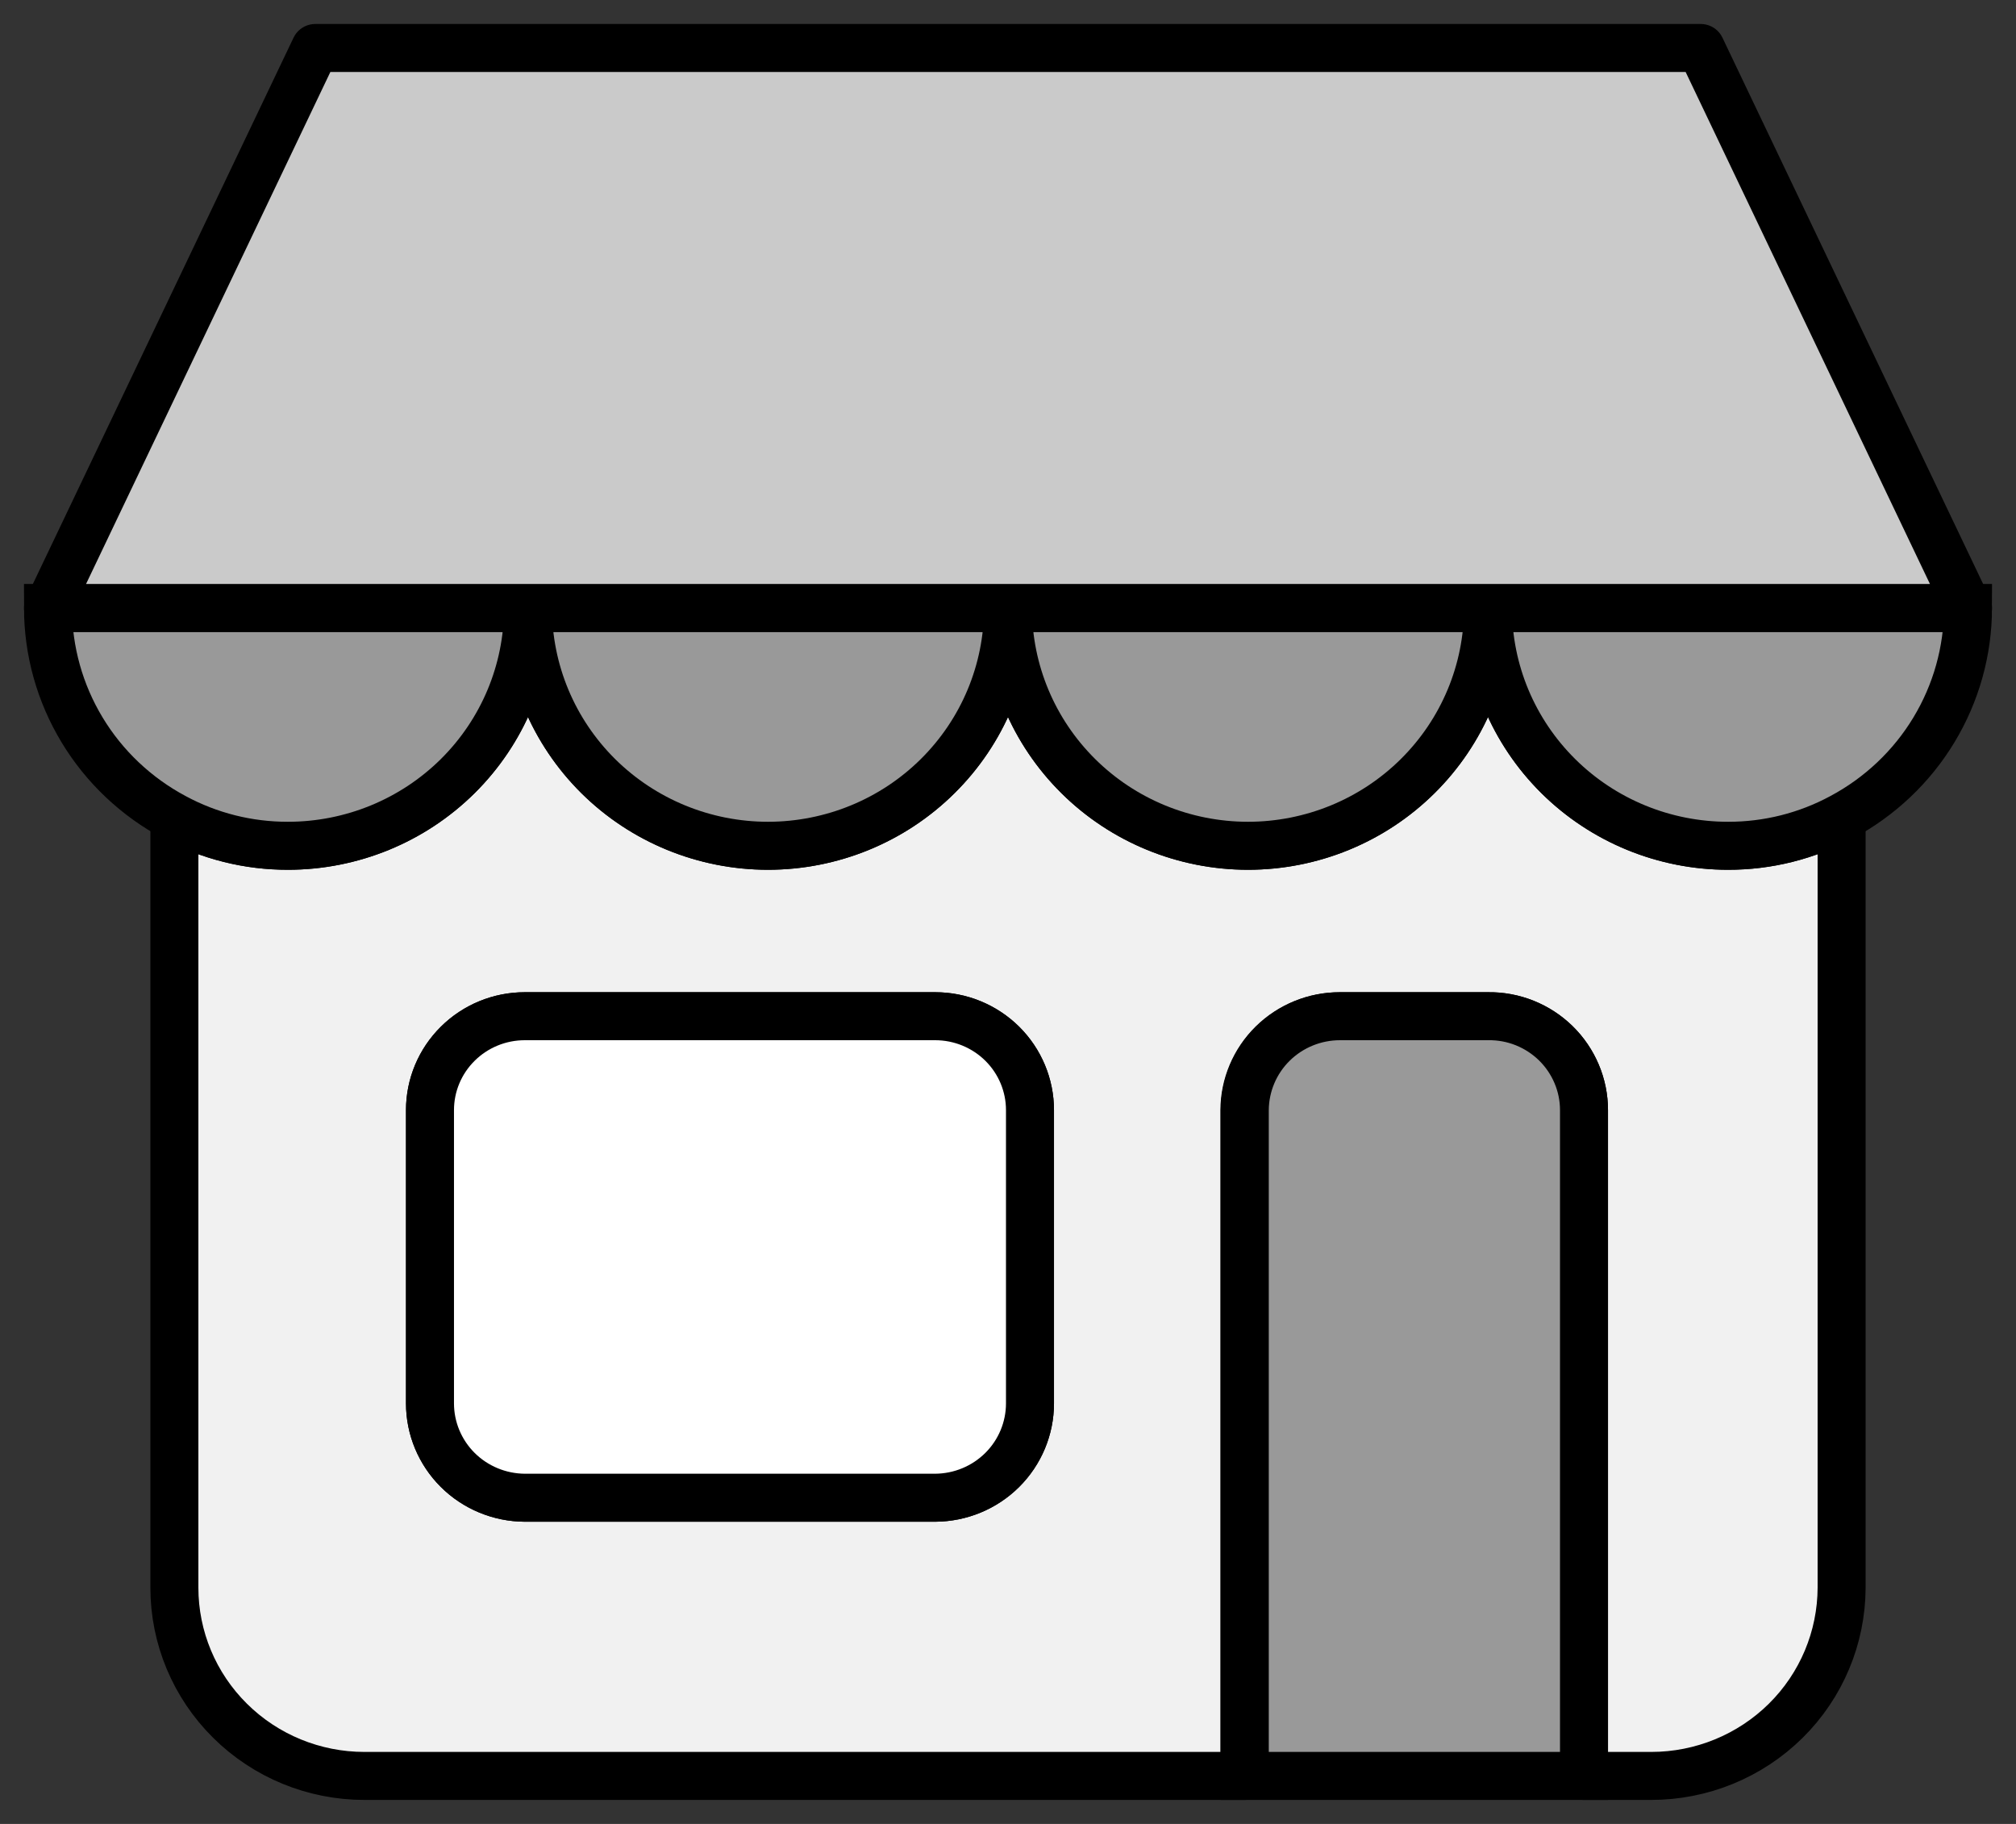 <svg width="42" height="38" viewBox="0 0 42 38" fill="none" xmlns="http://www.w3.org/2000/svg">
<rect x="0" y="0" width="42" height="38" fill="#333333" stroke="none"/>
<path d="M36 17.621C34.674 17.621 33.402 17.099 32.464 16.17C31.527 15.241 31 13.981 31 12.667C31 13.981 30.473 15.241 29.535 16.17C28.598 17.099 27.326 17.621 26 17.621C24.674 17.621 23.402 17.099 22.464 16.17C21.527 15.241 21 13.981 21 12.667C21 13.981 20.473 15.241 19.535 16.17C18.598 17.099 17.326 17.621 16 17.621C14.674 17.621 13.402 17.099 12.464 16.17C11.527 15.241 11 13.981 11 12.667C11 13.981 10.473 15.241 9.536 16.17C8.598 17.099 7.326 17.621 6 17.621C5.173 17.623 4.359 17.419 3.633 17.027V33.078C3.633 34.118 4.05 35.116 4.793 35.851C5.535 36.587 6.542 37 7.592 37H25.925V23.128C25.927 22.609 26.137 22.111 26.509 21.744C26.881 21.378 27.384 21.172 27.908 21.172H31C31.261 21.168 31.521 21.216 31.763 21.313C32.006 21.41 32.227 21.554 32.413 21.736C32.599 21.918 32.746 22.135 32.847 22.374C32.948 22.613 33 22.869 33 23.128V37H34.4C35.451 37 36.458 36.587 37.202 35.852C37.946 35.117 38.364 34.119 38.367 33.078V17.027C37.641 17.419 36.827 17.623 36 17.621V17.621ZM21.458 29.239C21.458 29.758 21.25 30.257 20.88 30.625C20.51 30.994 20.008 31.201 19.483 31.204H10.933C10.409 31.201 9.906 30.994 9.536 30.625C9.166 30.257 8.958 29.758 8.958 29.239V23.128C8.958 22.61 9.166 22.112 9.537 21.745C9.907 21.378 10.409 21.172 10.933 21.172H19.483C20.007 21.172 20.509 21.378 20.88 21.745C21.25 22.112 21.458 22.61 21.458 23.128V29.239Z" fill="#F1F1F1" stroke="black" stroke-linejoin="round"/>
<path d="M11 12.667C11 13.981 10.473 15.241 9.536 16.17C8.598 17.099 7.326 17.621 6 17.621C5.173 17.623 4.359 17.419 3.633 17.027C2.838 16.603 2.173 15.974 1.71 15.207C1.246 14.439 1.001 13.562 1 12.667H11Z" fill="#999999" stroke="black" stroke-miterlimit="10"/>
<path d="M21 12.667C21 13.981 20.473 15.241 19.535 16.17C18.598 17.099 17.326 17.621 16 17.621C14.674 17.621 13.402 17.099 12.464 16.17C11.527 15.241 11 13.981 11 12.667H21Z" fill="#999999" stroke="black" stroke-miterlimit="10"/>
<path d="M31 12.667C31 13.981 30.473 15.241 29.535 16.17C28.598 17.099 27.326 17.621 26 17.621C24.674 17.621 23.402 17.099 22.465 16.17C21.527 15.241 21 13.981 21 12.667H31Z" fill="#999999" stroke="black" stroke-miterlimit="10"/>
<path d="M41 12.667C40.999 13.562 40.754 14.439 40.29 15.207C39.827 15.974 39.162 16.603 38.367 17.027C37.641 17.419 36.827 17.623 36 17.621C34.674 17.621 33.402 17.099 32.465 16.17C31.527 15.241 31 13.981 31 12.667H41Z" fill="#999999" stroke="black" stroke-miterlimit="10"/>
<path d="M41 12.667H1L6.567 1H35.433L41 12.667Z" fill="#CACACA" stroke="black" stroke-linejoin="round"/>
<path d="M21.458 23.128V29.238C21.458 29.758 21.25 30.257 20.88 30.625C20.51 30.993 20.008 31.201 19.483 31.204H10.933C10.409 31.201 9.906 30.993 9.536 30.625C9.166 30.257 8.958 29.758 8.958 29.238V23.128C8.958 22.609 9.166 22.112 9.537 21.745C9.907 21.378 10.409 21.172 10.933 21.172H19.483C20.007 21.172 20.509 21.378 20.88 21.745C21.25 22.112 21.458 22.609 21.458 23.128V23.128Z" fill="white" stroke="black" stroke-miterlimit="10"/>
<path d="M33 23.128V37H25.933V23.128C25.936 22.609 26.145 22.111 26.517 21.744C26.889 21.377 27.392 21.172 27.917 21.172H31C31.262 21.168 31.521 21.216 31.764 21.313C32.006 21.41 32.227 21.554 32.413 21.736C32.599 21.918 32.746 22.135 32.847 22.374C32.948 22.613 33 22.869 33 23.128Z" fill="#999999" stroke="black" stroke-miterlimit="10"/>
</svg>

